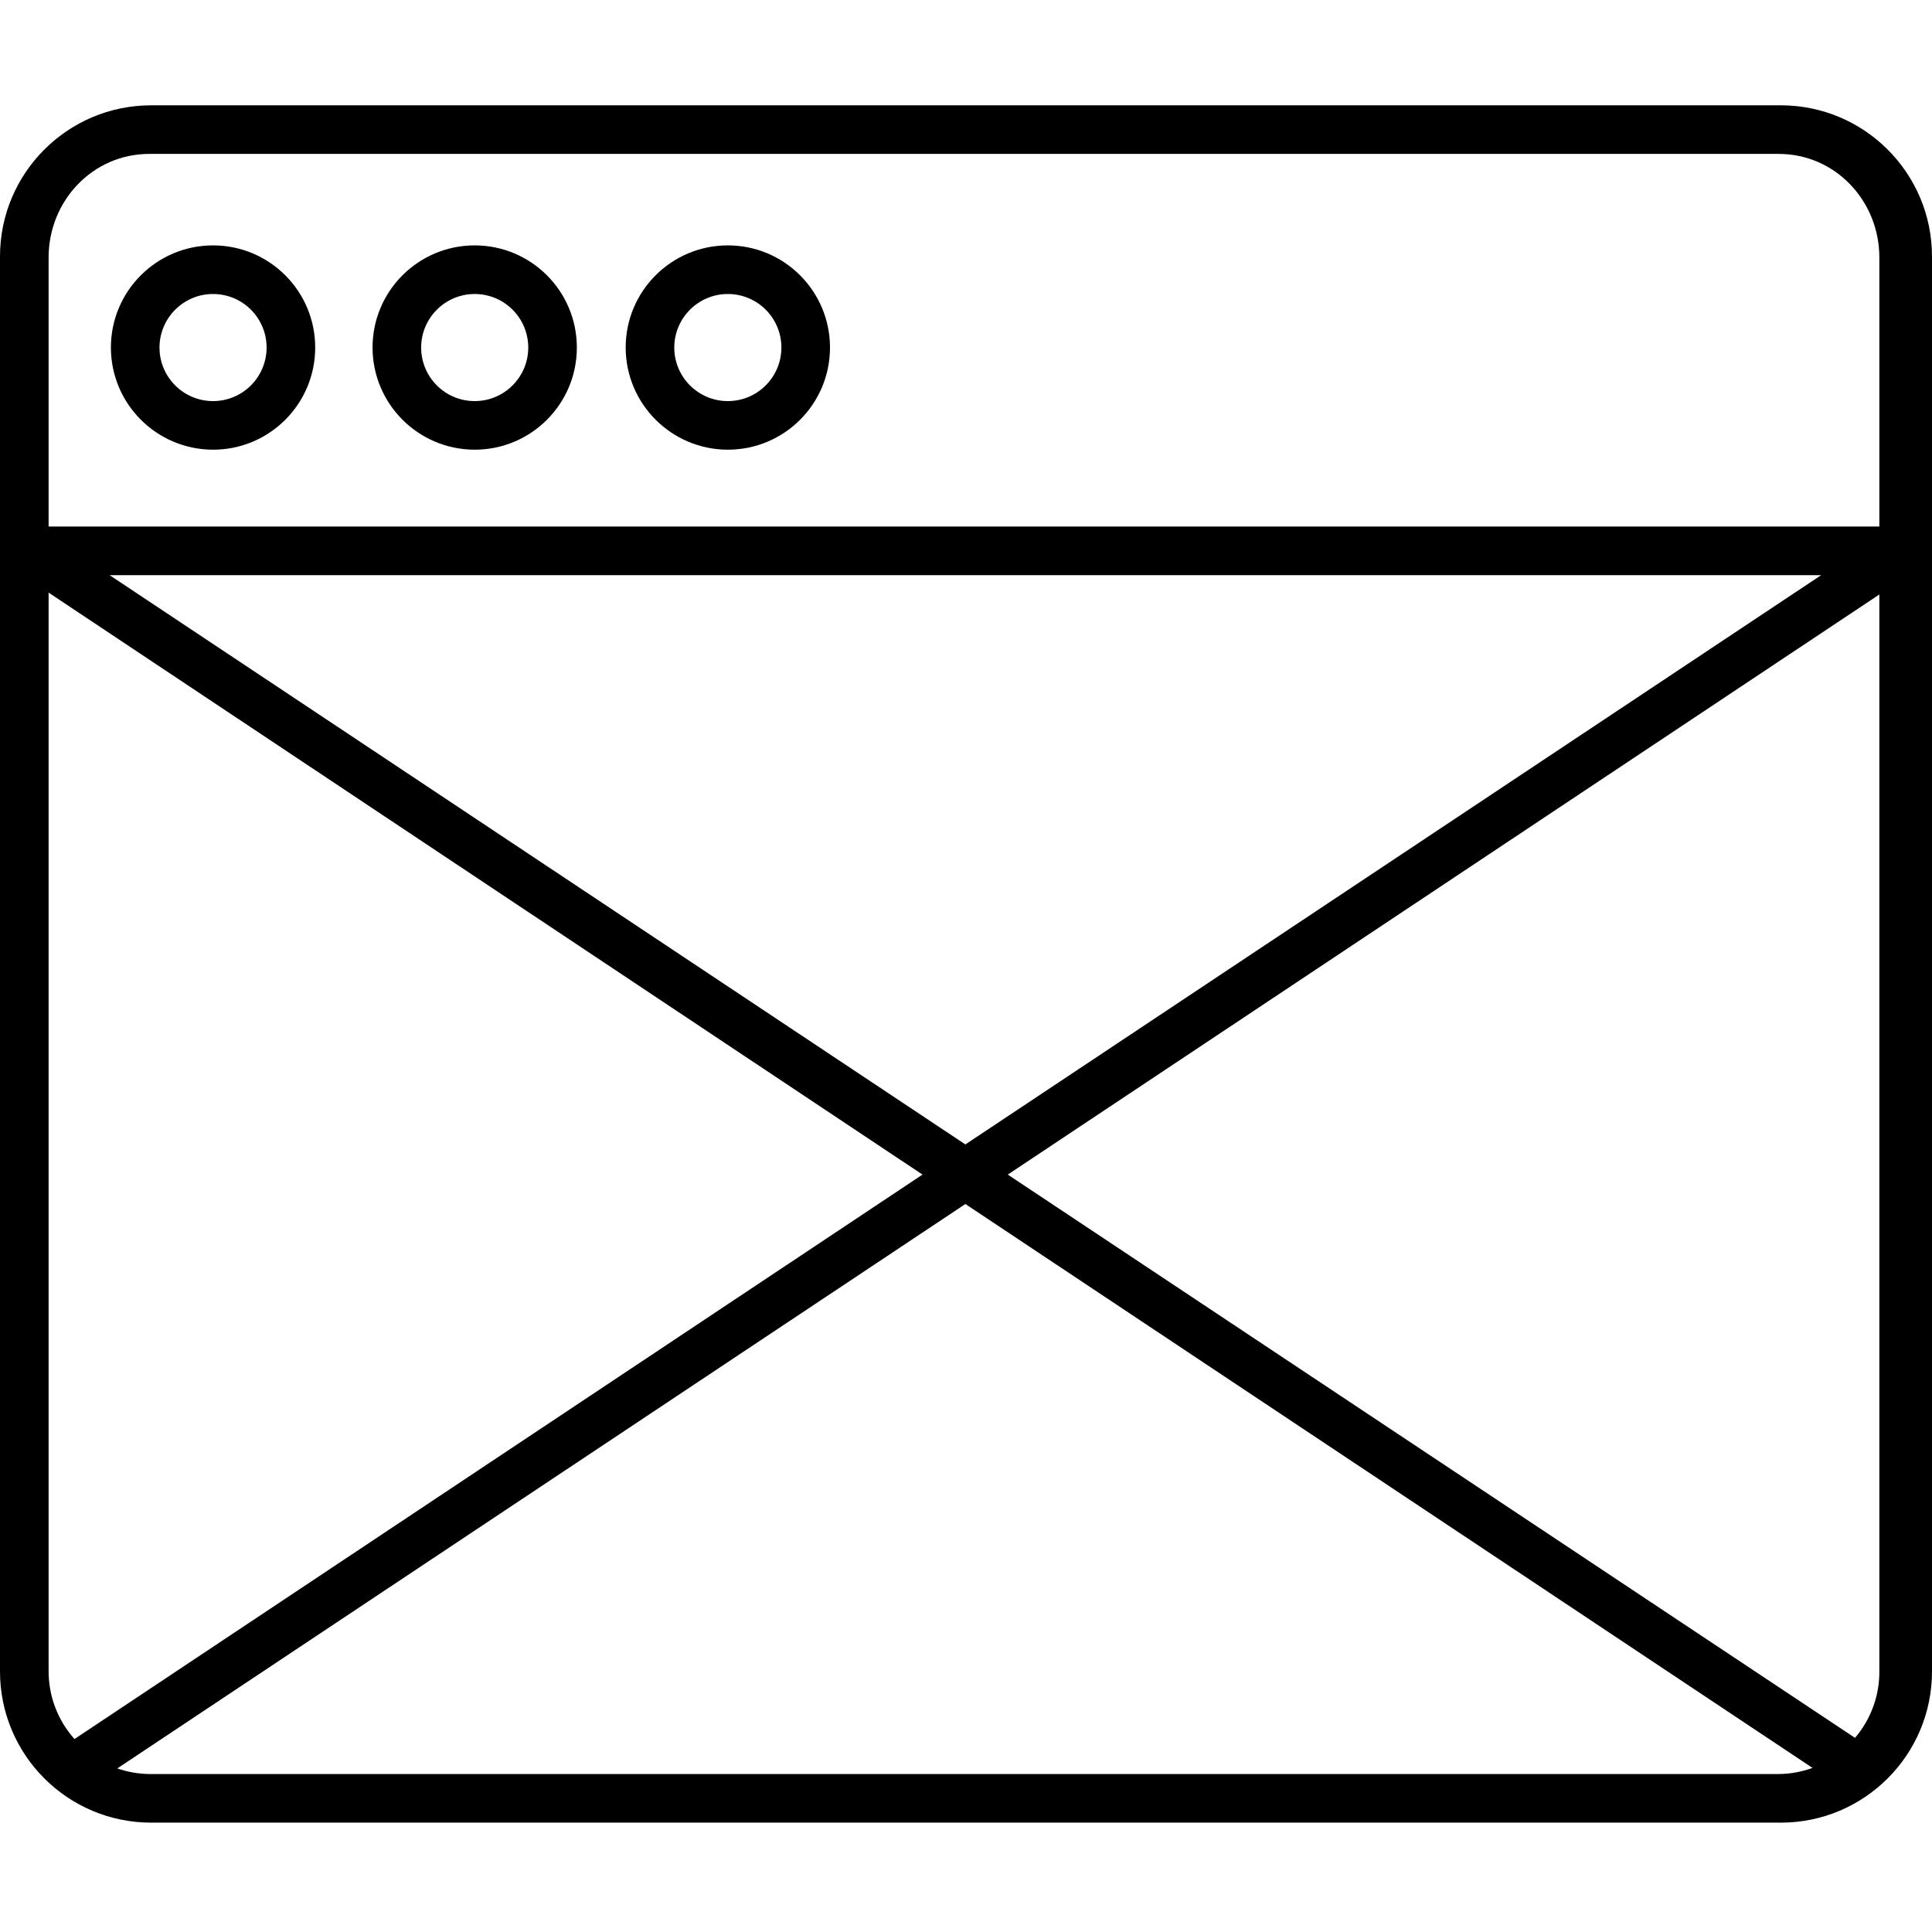 <svg height="477pt" viewBox="0 -26 477 477" width="477pt" xmlns="http://www.w3.org/2000/svg"><path d="m477 37.328c0-20.613-16.715-37.328-37.328-37.328h-402.344c-20.613 0-37.328 16.715-37.328 37.328v349.344c0 20.613 16.715 37.328 37.328 37.328h402.344c20.613 0 37.328-16.715 37.328-37.328zm-440.156-25.328h402.312c13.965 0 24.844 11.602 24.844 25.566v66.434h-452v-66.434c0-13.965 10.879-25.566 24.844-25.566zm412.797 104-211.293 140.555-211.289-140.555zm-437.641 4.312 215.758 143.688-209.371 139.359c-4.16-4.652-6.434-10.688-6.387-16.926zm24.844 291.688c-2.684-.039-5.348-.508-7.887-1.383l209.391-139.352 209.152 139.223c-2.68.973-5.5 1.484-8.348 1.512zm421.148-8.934-209.176-139.066 215.184-143.223v265.656c.09 6.09-2.047 12.004-6.008 16.633zm0 0"/><path d="m117.199 85.027c13.93 0 25.223-11.293 25.223-25.223 0-13.93-11.293-25.219-25.223-25.219-13.93 0-25.219 11.289-25.219 25.219.016 13.922 11.297 25.207 25.219 25.223zm0-38.441c7.301 0 13.223 5.918 13.223 13.219 0 7.301-5.922 13.223-13.223 13.223s-13.219-5.922-13.219-13.223c.008-7.297 5.922-13.211 13.219-13.219zm0 0"/><path d="m179.699 85.027c13.93 0 25.223-11.293 25.223-25.223-.004-13.93-11.293-25.223-25.223-25.219-13.93 0-25.223 11.289-25.223 25.219.016 13.922 11.301 25.207 25.223 25.223zm0-38.441c7.301 0 13.223 5.918 13.223 13.219-.004 7.301-5.922 13.223-13.223 13.223s-13.223-5.922-13.223-13.223c.008-7.297 5.926-13.215 13.223-13.219zm0 0"/><path d="m52.602 85.027c13.926 0 25.219-11.293 25.219-25.223 0-13.93-11.293-25.219-25.219-25.219-13.93 0-25.223 11.289-25.223 25.219.016 13.922 11.297 25.207 25.223 25.223zm0-38.441c7.301 0 13.219 5.918 13.219 13.219 0 7.301-5.918 13.223-13.219 13.223-7.305 0-13.223-5.922-13.223-13.223.008-7.297 5.922-13.211 13.223-13.219zm0 0"/></svg>